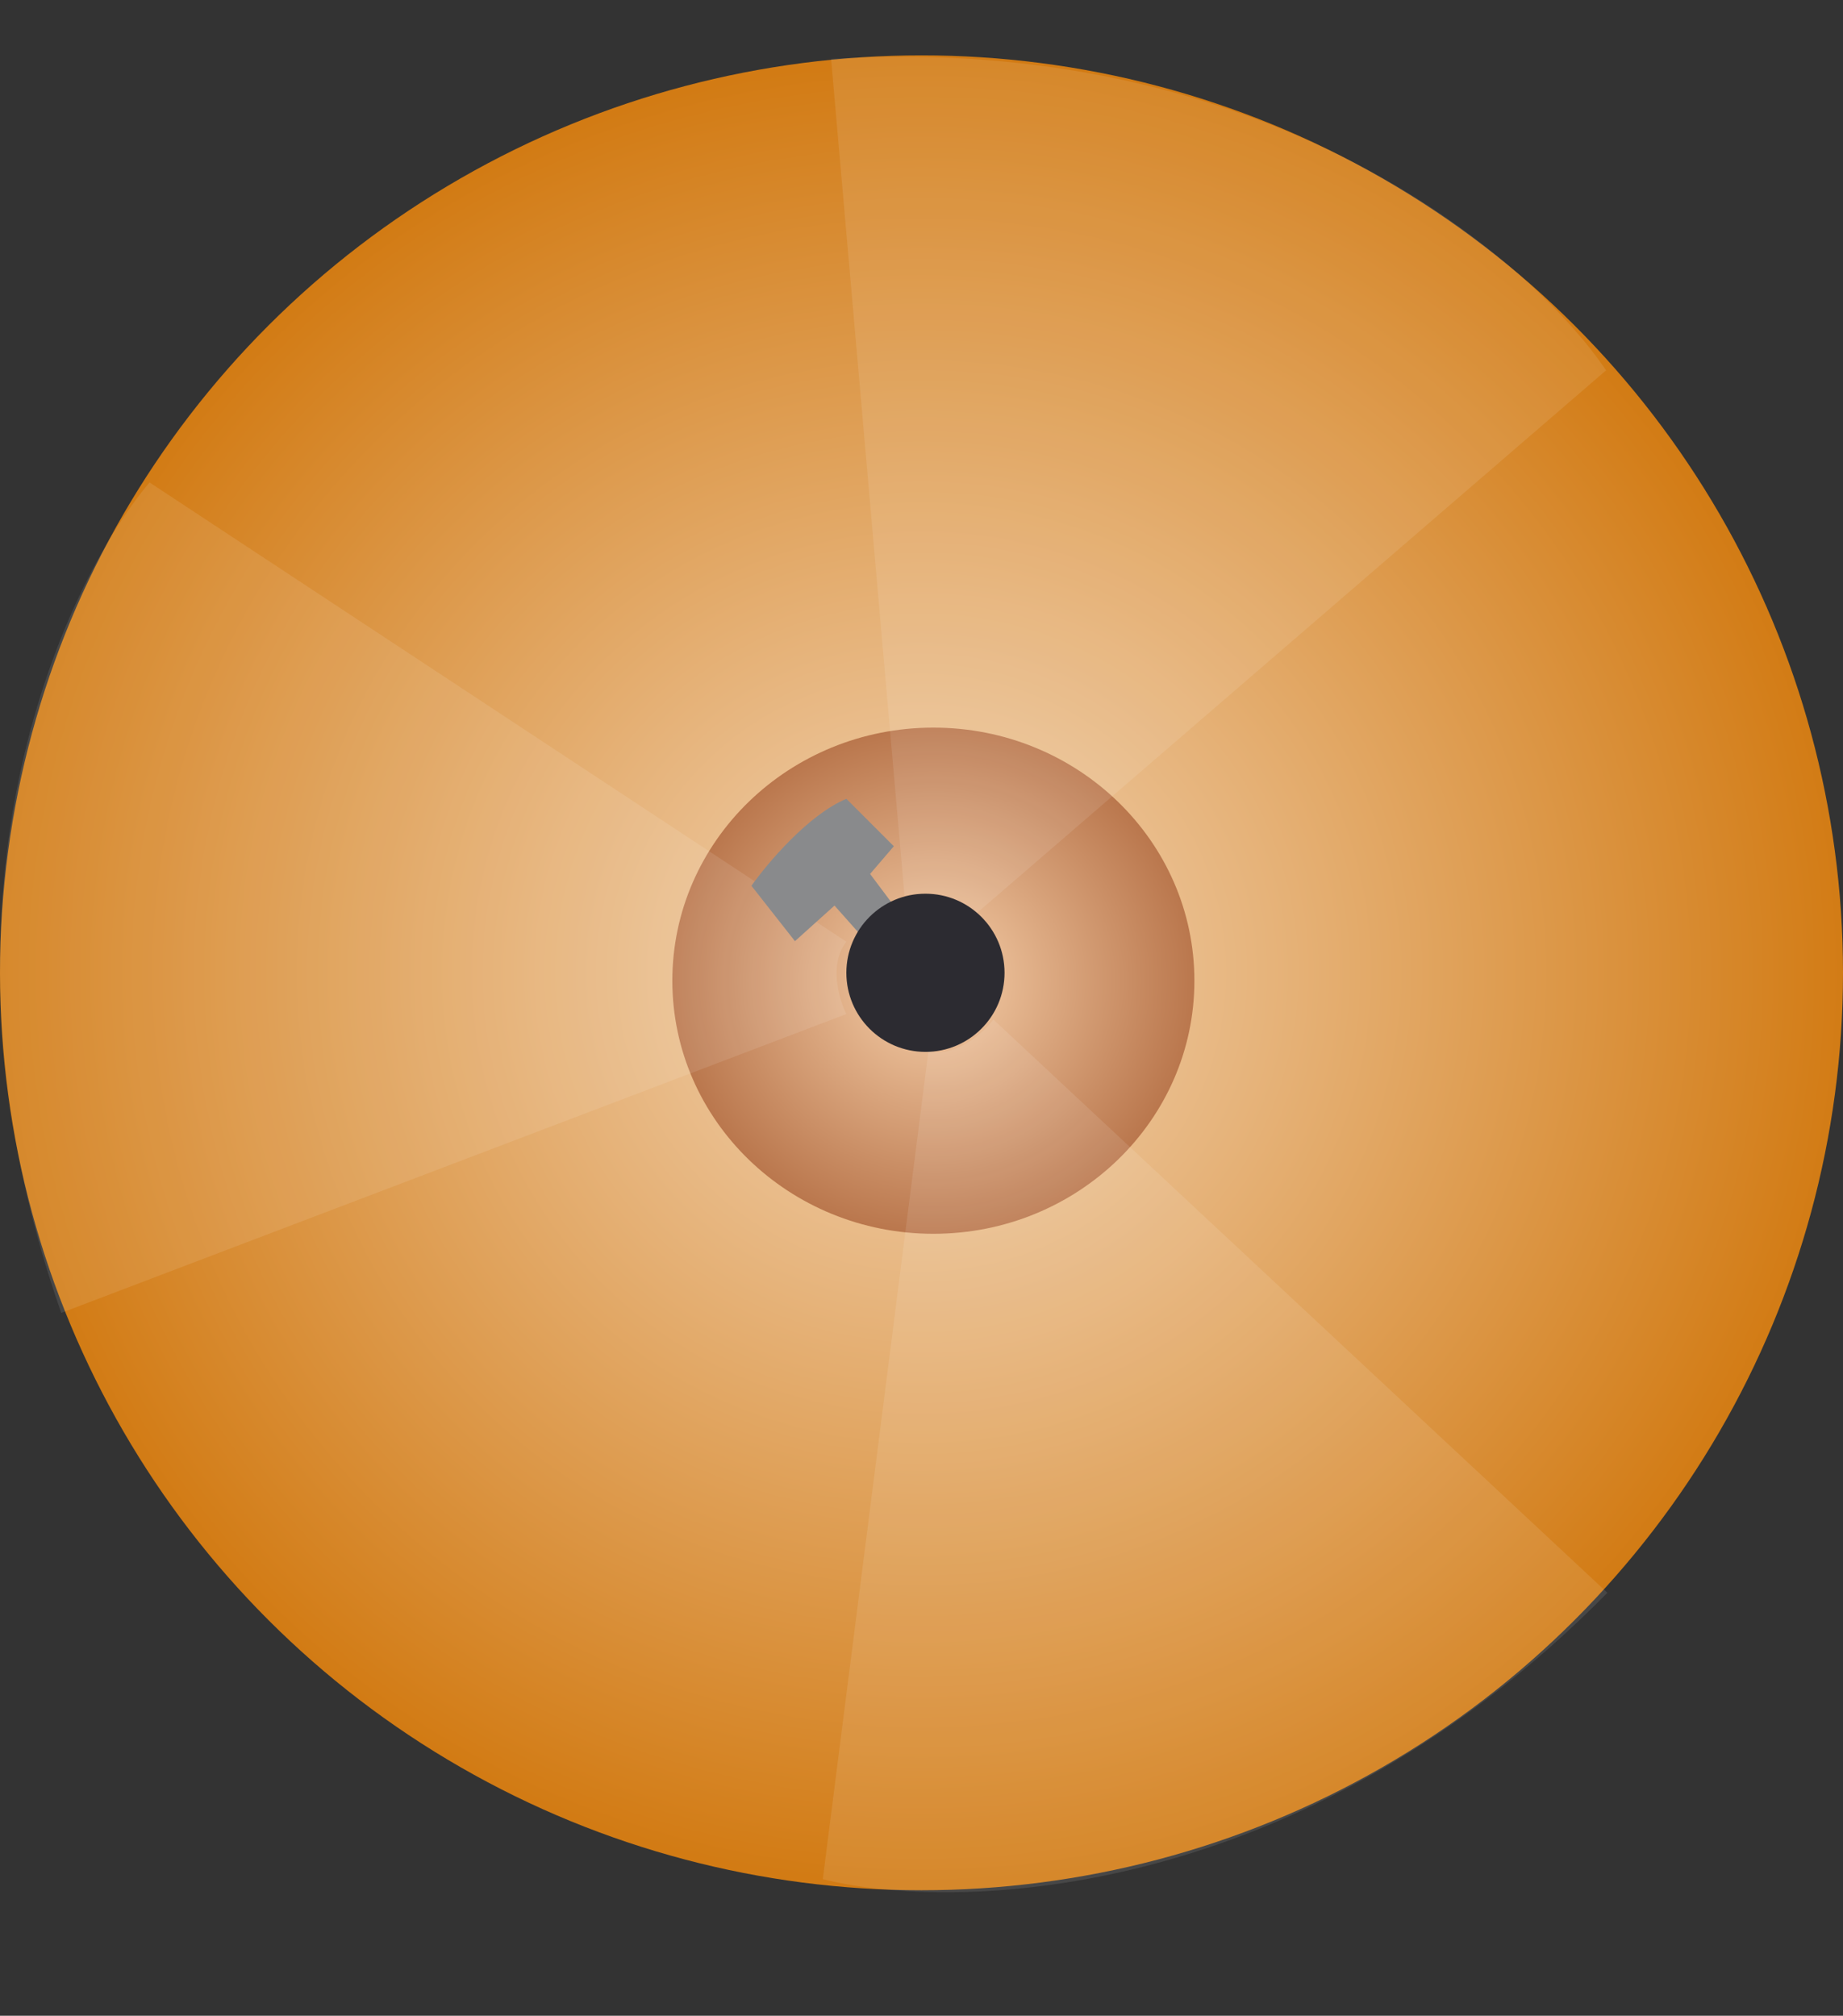<svg width="277" height="303" viewBox="0 0 277 303" fill="none" xmlns="http://www.w3.org/2000/svg">
<rect x="0" y="0" width="277" height="303" fill="#333333" stroke="none"/>
<ellipse cx="138.5" cy="146.227" rx="138.5" ry="137.906" fill="url(#paint0_radial_56_14516)"/>
<ellipse cx="140.284" cy="147.416" rx="39.232" ry="38.043" fill="url(#paint1_radial_56_14516)"/>
<path d="M22.474 72.519L127.206 141.553C124.552 144.958 126.1 150.222 127.206 152.428L9.205 197.348C-12.405 135.69 9.047 88.438 22.474 72.519Z" fill="white" fill-opacity="0.1"/>
<path d="M241.39 55.667L146.409 137.6C143.858 134.119 138.371 134.172 135.946 134.634L124.912 8.856C190.126 4.882 229.736 38.407 241.39 55.667Z" fill="white" fill-opacity="0.1"/>
<path d="M123.665 282.47L139.536 158.042C143.761 158.926 147.806 155.218 149.301 153.253L241.586 239.424C195.74 285.974 143.87 287.517 123.665 282.47Z" fill="white" fill-opacity="0.1"/>
<path d="M127.206 120.073C121.5 122.451 115.318 129.782 112.94 133.15L119.479 141.472L125.423 136.122L130.178 141.472L134.339 136.122L130.773 131.367L134.339 127.206L127.206 120.073Z" fill="#898A8C"/>
<circle cx="139.094" cy="146.227" r="11.888" fill="#2C2B31"/>
<defs>
<radialGradient id="paint0_radial_56_14516" cx="0" cy="0" r="1" gradientUnits="userSpaceOnUse" gradientTransform="translate(138.5 146.227) rotate(90) scale(137.906 138.5)">
<stop stop-color="#F2D5B8"/>
<stop offset="1" stop-color="#D27B14"/>
</radialGradient>
<radialGradient id="paint1_radial_56_14516" cx="0" cy="0" r="1" gradientUnits="userSpaceOnUse" gradientTransform="translate(140.284 147.416) rotate(90) scale(38.043 39.232)">
<stop stop-color="#F7D1AB"/>
<stop offset="1" stop-color="#BA774D"/>
</radialGradient>
</defs>
</svg>
